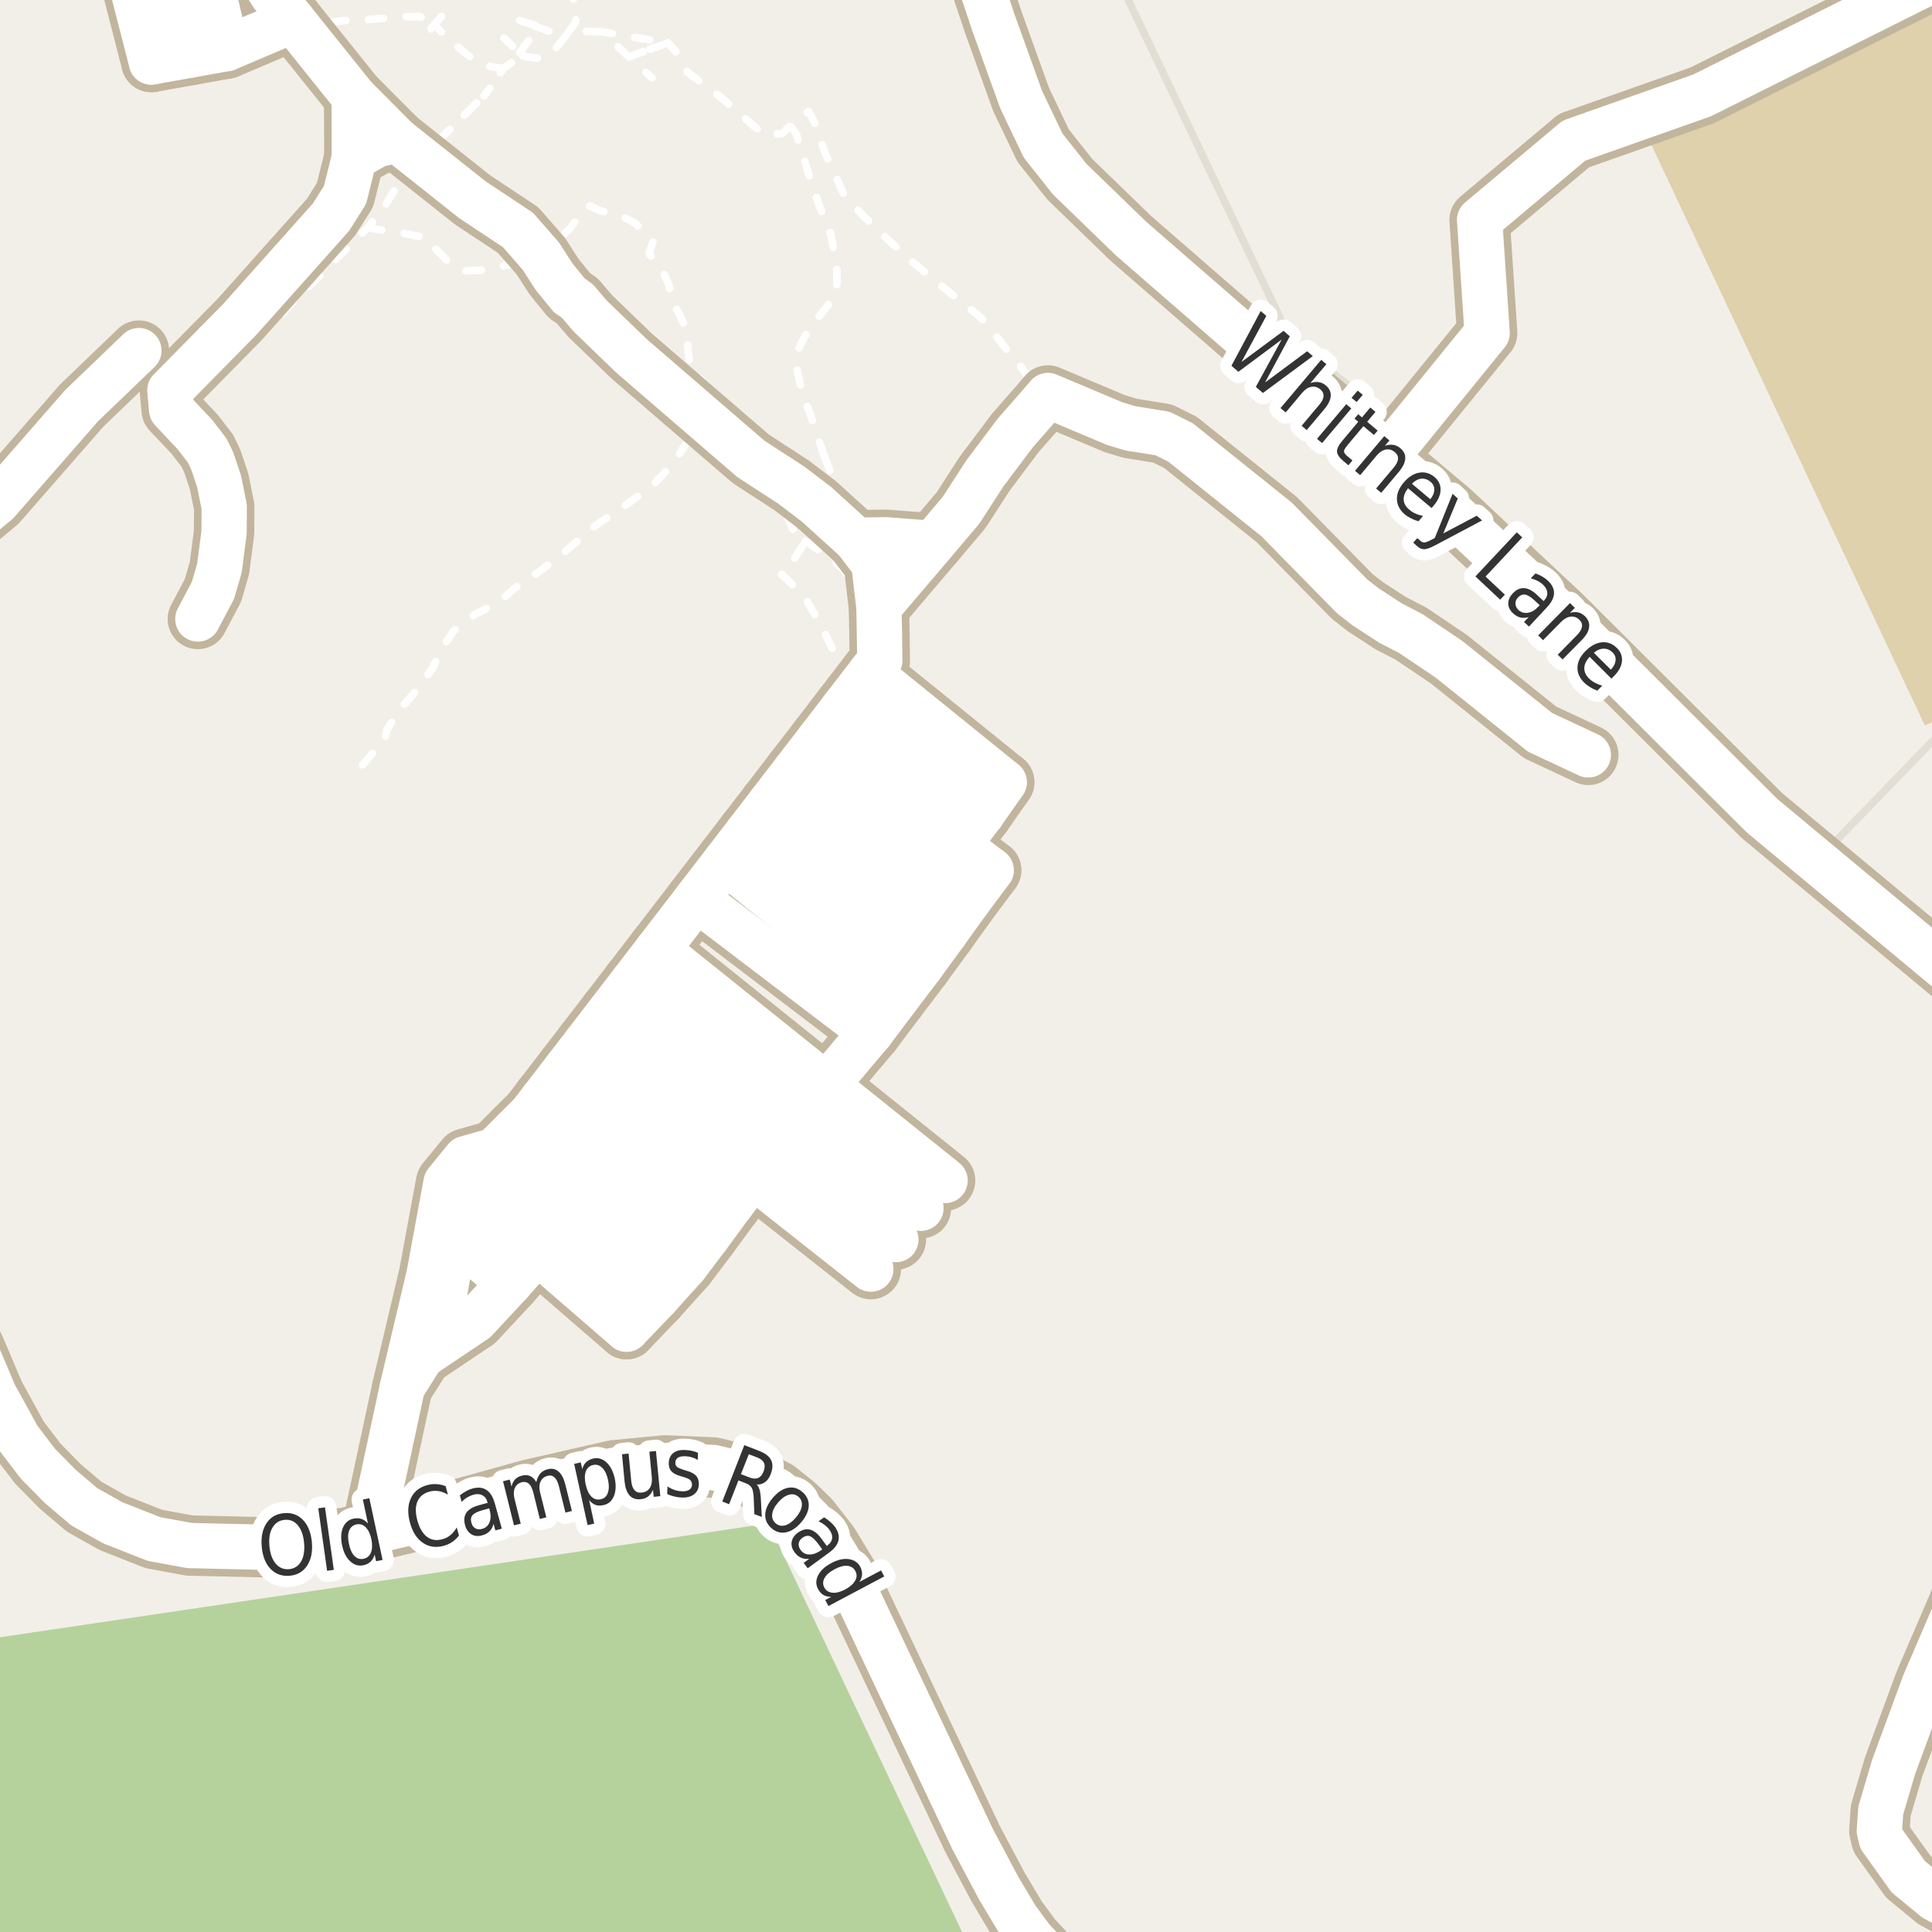 <?xml version="1.0" encoding="UTF-8"?>
<svg xmlns="http://www.w3.org/2000/svg" xmlns:xlink="http://www.w3.org/1999/xlink" width="256pt" height="256pt" viewBox="0 0 256 256" version="1.1">
<g id="surface2">
<rect x="0" y="0" width="256" height="256" style="fill:rgb(94.902%,93.725%,91.373%);fill-opacity:1;stroke:none;"/>
<path style=" stroke:none;fill-rule:evenodd;fill:rgb(94.902%,93.725%,91.373%);fill-opacity:1;" d="M 260 126.867 L 260 94.953 L 258.555 95.633 L 243.059 111.633 Z M 260 126.867 "/>
<path style="fill:none;stroke-width:1;stroke-linecap:round;stroke-linejoin:round;stroke:rgb(89.02%,87.059%,83.137%);stroke-opacity:1;stroke-miterlimit:10;" d="M 260 126.867 L 260 94.953 L 258.555 95.633 L 243.059 111.633 L 260 126.867 "/>
<path style=" stroke:none;fill-rule:evenodd;fill:rgb(70.98%,82.353%,61.176%);fill-opacity:1;" d="M -4 260 L 129.375 260 L 101.836 201.859 L -4 217.539 Z M -4 260 "/>
<path style=" stroke:none;fill-rule:evenodd;fill:rgb(94.902%,93.725%,91.373%);fill-opacity:1;" d="M 147.598 -4 L 171.055 45.133 L 189.055 59.133 L 200.055 44.633 L 199.055 28.633 L 212.055 19.633 L 223.555 15.133 L 260 -2.84 L 260 -4 Z M 147.598 -4 "/>
<path style="fill:none;stroke-width:1;stroke-linecap:round;stroke-linejoin:round;stroke:rgb(89.02%,87.059%,83.137%);stroke-opacity:1;stroke-miterlimit:10;" d="M 147.598 -4 L 171.055 45.133 L 189.055 59.133 L 200.055 44.633 L 199.055 28.633 L 212.055 19.633 L 223.555 15.133 L 260 -2.84 L 260 -4 L 147.598 -4 "/>
<path style=" stroke:none;fill-rule:evenodd;fill:rgb(87.059%,81.961%,67.059%);fill-opacity:1;" d="M 255.055 96.133 L 260 93.832 L 260 -4 L 260 -0.746 L 218.555 18.633 Z M 255.055 96.133 "/>
<path style="fill:none;stroke-width:1;stroke-linecap:round;stroke-linejoin:round;stroke:rgb(100%,100%,100%);stroke-opacity:1;stroke-dasharray:2,3;stroke-miterlimit:10;" d="M 106.746 71.688 L 109.836 73.809 L 111.84 75.504 L 112.988 77.504 L 113.535 80.781 L 113.473 83.266 L 118.184 88.445 "/>
<path style="fill:none;stroke-width:1;stroke-linecap:round;stroke-linejoin:round;stroke:rgb(100%,100%,100%);stroke-opacity:1;stroke-dasharray:2,3;stroke-miterlimit:10;" d="M 69.5 34.578 L 71.414 37.555 L 74.191 40.535 L 77.172 43.625 L 82.523 48.457 L 87.047 52.469 L 90.031 55.039 L 91.922 57.34 "/>
<path style="fill:none;stroke-width:1;stroke-linecap:round;stroke-linejoin:round;stroke:rgb(100%,100%,100%);stroke-opacity:1;stroke-dasharray:2,3;stroke-miterlimit:10;" d="M 68.855 6.984 L 71.414 3.508 L 68.43 2.578 L 74.844 4.898 L 76.246 2.992 L 76.656 0.836 L 75.426 -0.914 L 74.34 -2 "/>
<path style="fill:none;stroke-width:1;stroke-linecap:round;stroke-linejoin:round;stroke:rgb(100%,100%,100%);stroke-opacity:1;stroke-dasharray:2,3;stroke-miterlimit:10;" d="M 55.086 22.141 L 62.094 27.875 L 65.199 29.785 L 68.387 33.449 L 69.5 34.578 L 64.48 35.758 L 61.73 35.891 L 59.309 34.582 L 57.801 33.07 L 56.688 31.566 L 53.219 30.848 L 50.465 30.457 L 48.715 30.184 "/>
<path style="fill:none;stroke-width:1;stroke-linecap:round;stroke-linejoin:round;stroke:rgb(100%,100%,100%);stroke-opacity:1;stroke-dasharray:2,3;stroke-miterlimit:10;" d="M 109.227 60.48 L 107.465 55.176 L 106.352 52.184 L 105.496 48.5 L 105.75 46.355 L 107.035 43.789 L 108.836 41.562 L 110.891 38.906 L 110.891 35.566 L 110.121 31.199 L 108.664 27.52 L 107.465 24.09 L 106.266 20.152 L 105.496 17.754 L 104.723 16.633 "/>
<path style="fill:none;stroke-width:1;stroke-linecap:round;stroke-linejoin:round;stroke:rgb(100%,100%,100%);stroke-opacity:1;stroke-dasharray:2,3;stroke-miterlimit:10;" d="M 48.039 101.34 L 49.609 99.531 L 50.812 98.566 L 51.297 96.637 L 52.984 93.984 L 54.793 91.938 L 57.324 88.562 L 58.406 86.148 L 60.094 83.617 L 62.867 81.449 L 66.121 79.762 L 68.172 77.953 L 71.547 75.664 L 74.559 73.371 L 78.902 69.637 L 83 66.863 L 86.375 64.453 L 89.27 61.32 L 90.836 58.91 L 91.922 57.34 L 94.934 59.754 L 98.91 62.645 L 102.043 65.176 L 103.973 67.707 L 105.059 70.117 L 106.746 71.688 L 105.301 73.977 L 103.371 75.902 L 106.508 78.918 L 108.797 82.895 L 111.449 88.32 L 112.652 91.453 L 112.895 96.758 "/>
<path style="fill:none;stroke-width:1;stroke-linecap:round;stroke-linejoin:round;stroke:rgb(100%,100%,100%);stroke-opacity:1;stroke-dasharray:2,3;stroke-miterlimit:10;" d="M 40.598 3.504 L 44.223 7.395 L 47.621 10.863 L 48.469 11.781 L 50.379 14.688 L 53 16.879 L 55.762 19.285 L 56.609 20.062 L 64.125 12.695 L 56.043 20.629 L 54.449 21.746 L 48 16.969 L 44.098 11.555 L 40.438 7.574 L 37.969 4.547 L 48 16.969 L 55.086 22.141 L 53.02 23.973 L 50.789 27.637 L 48.715 30.184 L 46.488 32.414 L 44.098 34.723 L 41.793 37.113 L 39.242 39.582 L 37.09 41.891 L 35.34 43.402 L 34.305 44.039 L 32.953 44.516 L 31.359 45.949 L 31.52 46.906 "/>
<path style="fill:none;stroke-width:1;stroke-linecap:round;stroke-linejoin:round;stroke:rgb(100%,100%,100%);stroke-opacity:1;stroke-dasharray:2,3;stroke-miterlimit:10;" d="M 116.992 90.207 L 118.184 88.445 L 118.773 87.574 L 119.469 85.016 L 119.395 82.074 L 119.469 79.906 L 117.766 75.492 L 116.684 72.395 L 115.676 69.762 L 113.582 68.055 L 111.027 66.277 L 107.699 64.262 L 103.672 61.086 L 99.723 57.445 L 97.012 54.348 L 93.371 50.863 L 91.512 48.617 L 91.203 46.836 L 91.047 43.973 L 90.039 41.648 L 88.879 39.715 L 88.645 37.777 L 87.949 36.227 L 86.785 34.758 L 86.012 33.516 L 86.555 31.969 L 84.152 29.566 L 82.527 28.715 L 80.98 28.25 L 79.586 27.941 L 78.035 27.242 L 76.875 28.48 L 75.402 30.418 L 73.777 31.891 L 73.082 32.898 L 74.785 34.988 L 76.797 37.699 L 78.422 39.555 L 80.594 41.805 L 82.918 44.047 L 85.859 46.602 L 89.188 49.469 L 92.828 52.566 L 94.688 54.273 L 96.934 55.977 L 100.266 58.918 L 103.672 61.086 "/>
<path style="fill:none;stroke-width:1;stroke-linecap:round;stroke-linejoin:round;stroke:rgb(100%,100%,100%);stroke-opacity:1;stroke-dasharray:2,3;stroke-miterlimit:10;" d="M 109.227 60.48 L 110.074 62.602 L 110.414 63.957 L 110.922 65.23 L 113.582 68.055 L 116.516 69.809 L 119.484 69.891 L 121.605 70.059 L 124.742 69.551 L 137.965 52.086 L 135.086 48.359 L 133.387 46.324 L 131.949 44.457 L 131.266 43.355 L 129.488 41.66 L 126.605 39.371 L 123.469 36.828 L 120.414 34.285 L 117.367 31.488 L 114.312 28.52 L 111.855 25.891 L 110.582 23.008 L 109.48 20.633 L 108.547 18.133 L 107.91 16.184 L 107.148 14.785 L 105.41 15.93 L 103.715 17.664 L 101.258 17.879 L 98.5 15.504 L 95.883 13.184 L 91.977 10.219 L 91.141 9.625 L 89.477 6.746 L 88.508 5.676 L 83.34 7.527 L 87.484 6.043 L 88.508 5.676 L 79.723 4.223 "/>
<path style="fill:none;stroke-width:1;stroke-linecap:round;stroke-linejoin:round;stroke:rgb(100%,100%,100%);stroke-opacity:1;stroke-dasharray:2,3;stroke-miterlimit:10;" d="M 36.777 -2 L 39.754 2.395 L 40.598 3.504 L 45.332 2.738 L 48.602 2.598 L 53.129 2.25 L 55.422 2.184 L 56.535 2.461 L 57.582 3.297 L 58.488 2.184 L 56.328 4.688 L 57.582 3.297 L 59.043 4.828 L 61.41 6.848 L 63.219 8.238 L 65.168 8.863 L 66.699 9.074 L 65.723 10.602 L 64.125 12.695 L 66.699 9.074 L 67.883 8.238 L 68.855 6.984 L 66.77 5.035 L 69.277 7.402 L 70.668 7.68 L 71.988 7.68 L 73.797 6.219 L 74.844 4.898 L 75.531 4.078 L 79.723 4.223 L 83.34 7.527 L 86.406 10.336 "/>
<path style="fill:none;stroke-width:8;stroke-linecap:round;stroke-linejoin:round;stroke:rgb(75.686%,70.98%,61.569%);stroke-opacity:1;stroke-miterlimit:10;" d="M 46.93 12.84 L 46.953 20.875 "/>
<path style="fill:none;stroke-width:8;stroke-linecap:round;stroke-linejoin:round;stroke:rgb(75.686%,70.98%,61.569%);stroke-opacity:1;stroke-miterlimit:10;" d="M 60.215 163.84 L 67.543 170.023 "/>
<path style="fill:none;stroke-width:8;stroke-linecap:round;stroke-linejoin:round;stroke:rgb(75.686%,70.98%,61.569%);stroke-opacity:1;stroke-miterlimit:10;" d="M 126.953 111.992 L 130.152 107.801 L 133.059 103.648 "/>
<path style="fill:none;stroke-width:8;stroke-linecap:round;stroke-linejoin:round;stroke:rgb(75.686%,70.98%,61.569%);stroke-opacity:1;stroke-miterlimit:10;" d="M 116.461 80.418 L 123.613 72.012 "/>
<path style="fill:none;stroke-width:8;stroke-linecap:round;stroke-linejoin:round;stroke:rgb(75.686%,70.98%,61.569%);stroke-opacity:1;stroke-miterlimit:10;" d="M 20.059 8.219 L 25.273 7.289 L 30.02 6.438 L 38.805 2.707 "/>
<path style="fill:none;stroke-width:8;stroke-linecap:round;stroke-linejoin:round;stroke:rgb(75.686%,70.98%,61.569%);stroke-opacity:1;stroke-miterlimit:10;" d="M 71.188 165.875 L 67.543 170.023 L 62.973 174.93 L 55.914 179.668 "/>
<path style="fill:none;stroke-width:8;stroke-linecap:round;stroke-linejoin:round;stroke:rgb(75.686%,70.98%,61.569%);stroke-opacity:1;stroke-miterlimit:10;" d="M 115.258 89.246 L 133.059 103.648 "/>
<path style="fill:none;stroke-width:8;stroke-linecap:round;stroke-linejoin:round;stroke:rgb(75.686%,70.98%,61.569%);stroke-opacity:1;stroke-miterlimit:10;" d="M 111.867 93.652 L 130.152 107.801 "/>
<path style="fill:none;stroke-width:8;stroke-linecap:round;stroke-linejoin:round;stroke:rgb(75.686%,70.98%,61.569%);stroke-opacity:1;stroke-miterlimit:10;" d="M 61.844 157.789 L 71.188 165.875 L 83.02 176.121 "/>
<path style="fill:none;stroke-width:8;stroke-linecap:round;stroke-linejoin:round;stroke:rgb(75.686%,70.98%,61.569%);stroke-opacity:1;stroke-miterlimit:10;" d="M 75.008 141.598 L 96.883 159.594 "/>
<path style="fill:none;stroke-width:8;stroke-linecap:round;stroke-linejoin:round;stroke:rgb(75.686%,70.98%,61.569%);stroke-opacity:1;stroke-miterlimit:10;" d="M 72 145.508 L 93.793 163.805 "/>
<path style="fill:none;stroke-width:8;stroke-linecap:round;stroke-linejoin:round;stroke:rgb(75.686%,70.98%,61.569%);stroke-opacity:1;stroke-miterlimit:10;" d="M 108.523 98.008 L 126.953 111.992 L 131.328 115.312 "/>
<path style="fill:none;stroke-width:8;stroke-linecap:round;stroke-linejoin:round;stroke:rgb(75.686%,70.98%,61.569%);stroke-opacity:1;stroke-miterlimit:10;" d="M 105.383 102.086 L 128.219 119.477 "/>
<path style="fill:none;stroke-width:8;stroke-linecap:round;stroke-linejoin:round;stroke:rgb(75.686%,70.98%,61.569%);stroke-opacity:1;stroke-miterlimit:10;" d="M 64.629 153.793 L 87.004 171.969 "/>
<path style="fill:none;stroke-width:8;stroke-linecap:round;stroke-linejoin:round;stroke:rgb(75.686%,70.98%,61.569%);stroke-opacity:1;stroke-miterlimit:10;" d="M 68.195 149.793 L 90.828 167.723 "/>
<path style="fill:none;stroke-width:8;stroke-linecap:round;stroke-linejoin:round;stroke:rgb(75.686%,70.98%,61.569%);stroke-opacity:1;stroke-miterlimit:10;" d="M 101.973 106.527 L 125.273 123.582 "/>
<path style="fill:none;stroke-width:8;stroke-linecap:round;stroke-linejoin:round;stroke:rgb(75.686%,70.98%,61.569%);stroke-opacity:1;stroke-miterlimit:10;" d="M 99.059 110.312 L 122.051 127.996 "/>
<path style="fill:none;stroke-width:8;stroke-linecap:round;stroke-linejoin:round;stroke:rgb(75.686%,70.98%,61.569%);stroke-opacity:1;stroke-miterlimit:10;" d="M 96.09 114.176 L 118.738 132.359 "/>
<path style="fill:none;stroke-width:8;stroke-linecap:round;stroke-linejoin:round;stroke:rgb(75.686%,70.98%,61.569%);stroke-opacity:1;stroke-miterlimit:10;" d="M 92.293 119.117 L 115.449 136.738 "/>
<path style="fill:none;stroke-width:8;stroke-linecap:round;stroke-linejoin:round;stroke:rgb(75.686%,70.98%,61.569%);stroke-opacity:1;stroke-miterlimit:10;" d="M 26.199 -9 L 28.777 1.191 L 30.02 6.438 "/>
<path style="fill:none;stroke-width:8;stroke-linecap:round;stroke-linejoin:round;stroke:rgb(75.686%,70.98%,61.569%);stroke-opacity:1;stroke-miterlimit:10;" d="M 25.273 7.289 L 21.254 -7.523 L 21.078 -9 "/>
<path style="fill:none;stroke-width:8;stroke-linecap:round;stroke-linejoin:round;stroke:rgb(75.686%,70.98%,61.569%);stroke-opacity:1;stroke-miterlimit:10;" d="M 16.023 -9 L 16.348 -6.227 L 20.059 8.219 "/>
<path style="fill:none;stroke-width:8;stroke-linecap:round;stroke-linejoin:round;stroke:rgb(75.686%,70.98%,61.569%);stroke-opacity:1;stroke-miterlimit:10;" d="M 53.32 183.789 L 55.914 179.668 L 58.762 172.254 L 60.215 163.84 L 60.48 162.297 L 61.844 157.789 L 63.562 155.355 L 64.629 153.793 L 65.562 152.426 "/>
<path style="fill:none;stroke-width:8;stroke-linecap:round;stroke-linejoin:round;stroke:rgb(75.686%,70.98%,61.569%);stroke-opacity:1;stroke-miterlimit:10;" d="M 77.562 138.277 L 99.781 155.836 L 115.391 168.164 "/>
<path style="fill:none;stroke-width:8;stroke-linecap:round;stroke-linejoin:round;stroke:rgb(75.686%,70.98%,61.569%);stroke-opacity:1;stroke-miterlimit:10;" d="M 80.734 134.156 L 103.043 151.832 L 118.711 164.25 "/>
<path style="fill:none;stroke-width:8;stroke-linecap:round;stroke-linejoin:round;stroke:rgb(75.686%,70.98%,61.569%);stroke-opacity:1;stroke-miterlimit:10;" d="M 83.816 130.141 L 106.23 147.715 L 122.031 160.102 "/>
<path style="fill:none;stroke-width:8;stroke-linecap:round;stroke-linejoin:round;stroke:rgb(75.686%,70.98%,61.569%);stroke-opacity:1;stroke-miterlimit:10;" d="M 87.113 125.855 L 109.488 143.801 L 125.23 156.426 "/>
<path style="fill:none;stroke-width:8;stroke-linecap:round;stroke-linejoin:round;stroke:rgb(75.686%,70.98%,61.569%);stroke-opacity:1;stroke-miterlimit:10;" d="M 16.348 -6.227 L -0.34 -4.211 L -2.367 -3.801 L -9 -2.449 "/>
<path style="fill:none;stroke-width:8;stroke-linecap:round;stroke-linejoin:round;stroke:rgb(75.686%,70.98%,61.569%);stroke-opacity:1;stroke-miterlimit:10;" d="M 131.328 115.312 L 128.219 119.477 L 125.273 123.582 L 122.051 127.996 L 118.738 132.359 L 115.449 136.738 L 109.488 143.801 L 106.23 147.715 L 103.043 151.832 L 99.781 155.836 L 96.883 159.594 L 93.793 163.805 L 90.828 167.723 L 87.004 171.969 L 83.02 176.121 "/>
<path style="fill:none;stroke-width:8;stroke-linecap:round;stroke-linejoin:round;stroke:rgb(75.686%,70.98%,61.569%);stroke-opacity:1;stroke-miterlimit:10;" d="M -9 70.863 L -6.594 70.996 L -4.988 70.41 L -0.352 66.531 L 10.812 53.754 L 18.406 46.457 "/>
<path style="fill:none;stroke-width:8;stroke-linecap:round;stroke-linejoin:round;stroke:rgb(75.686%,70.98%,61.569%);stroke-opacity:1;stroke-miterlimit:10;" d="M 32.988 -9 L 33.785 -5.172 L 34.531 -3.141 L 36.047 -0.738 L 38.805 2.707 L 42.457 7.266 L 46.93 12.84 L 52.637 18.566 "/>
<path style="fill:none;stroke-width:8;stroke-linecap:round;stroke-linejoin:round;stroke:rgb(75.686%,70.98%,61.569%);stroke-opacity:1;stroke-miterlimit:10;" d="M 49.195 202.957 L 53.32 183.789 L 56.84 168.945 L 59.105 156.703 L 61.703 153.516 L 65.562 152.426 L 70.426 147.562 L 72 145.508 L 75.008 141.598 L 77.562 138.277 L 80.734 134.156 L 83.816 130.141 L 87.113 125.855 L 92.293 119.117 L 96.09 114.176 L 99.059 110.312 L 101.973 106.527 L 105.383 102.086 L 108.523 98.008 L 111.867 93.652 L 115.258 89.246 L 116.578 87.527 L 116.531 83.957 L 116.461 80.418 L 115.785 74.691 L 113.434 71.582 "/>
<path style="fill:none;stroke-width:8;stroke-linecap:round;stroke-linejoin:round;stroke:rgb(75.686%,70.98%,61.569%);stroke-opacity:1;stroke-miterlimit:10;" d="M 26.215 82.02 L 28.219 78.23 L 29.078 75.277 L 29.688 70.566 L 29.711 67.18 L 29.035 63.793 L 28.125 61.082 L 27.473 59.727 L 25.793 57.543 L 22.742 54.309 L 22.508 51.723 L 31.758 42.332 L 43.852 28.785 L 45.719 25.832 L 46.953 20.875 L 49.934 19.18 L 52.637 18.566 L 62.609 26.477 L 68.645 30.48 L 71.676 33.957 L 73.422 36.668 L 75.426 39.133 L 76.523 39.902 L 78.199 41.871 L 83.723 47.199 L 99.496 60.805 L 104.855 64.285 L 108.211 66.84 L 113.434 71.582 L 117.371 71.52 L 123.613 72.012 L 127.344 67.609 L 130.488 62.746 L 134.543 57.355 L 137.504 53.973 L 138.855 52.402 L 147.688 56.125 L 149.711 56.742 L 154.07 57.449 L 156.422 58.621 L 169.168 68.84 L 179.145 79 L 180.914 80.387 L 184.27 82.57 L 186.949 83.957 L 191.98 87.344 L 204.074 97.043 L 210.461 100.027 "/>
<path style="fill:none;stroke-width:8;stroke-linecap:round;stroke-linejoin:round;stroke:rgb(75.686%,70.98%,61.569%);stroke-opacity:1;stroke-miterlimit:10;" d="M 264 254.918 L 258.414 252.695 L 256.387 251.586 L 252.871 248.691 L 249.281 243.676 L 249.023 242.598 L 249.211 239.887 L 250.914 234.129 L 255.012 223.016 L 259.512 212.551 L 263.867 200.082 L 264 199.828 "/>
<path style="fill:none;stroke-width:8;stroke-linecap:round;stroke-linejoin:round;stroke:rgb(75.686%,70.98%,61.569%);stroke-opacity:1;stroke-miterlimit:10;" d="M 183.652 60.613 L 197.055 44.133 L 196.055 29.133 L 208.555 18.633 L 225.555 12.633 L 264 -6.59 "/>
<path style="fill:none;stroke-width:8;stroke-linecap:round;stroke-linejoin:round;stroke:rgb(75.686%,70.98%,61.569%);stroke-opacity:1;stroke-miterlimit:10;" d="M -9 168.465 L -5.895 173.484 L -3.309 178.719 L -0.723 184.812 L 2.445 190.57 L 5.031 193.957 L 7.969 196.941 L 11.16 199.652 L 14.938 201.777 L 20.41 203.93 L 25.117 204.793 L 34.531 205.008 L 38.586 204.762 L 45.996 203.715 L 49.195 202.957 L 55.086 201.559 L 70.184 197.375 L 75.73 196.109 L 81.391 194.816 L 88.125 194.172 L 94.512 194.449 L 99.219 195.59 L 102.922 197.527 L 105.277 199.406 L 107.281 201.344 L 109.867 204.668 L 112.219 208.547 L 128.883 243.703 L 132.305 250.141 L 134.73 254.203 L 136.734 256.91 L 140.254 260.668 L 143.957 263.562 L 144.773 264 "/>
<path style="fill:none;stroke-width:8;stroke-linecap:round;stroke-linejoin:round;stroke:rgb(75.686%,70.98%,61.569%);stroke-opacity:1;stroke-miterlimit:10;" d="M 127.812 -9 L 128.207 -7.668 L 129.16 -4.402 L 131.652 3.047 L 135.312 13.207 L 138.227 19.305 L 141.742 23.738 L 149.875 31.617 L 170.43 49.477 L 183.652 60.613 L 192.215 67.824 L 206.941 81.617 L 233.461 108.062 L 237.492 111.418 L 264 133.465 "/>
<path style="fill:none;stroke-width:6;stroke-linecap:round;stroke-linejoin:round;stroke:rgb(100%,100%,100%);stroke-opacity:1;stroke-miterlimit:10;" d="M 46.93 12.84 L 46.953 20.875 "/>
<path style="fill:none;stroke-width:6;stroke-linecap:round;stroke-linejoin:round;stroke:rgb(100%,100%,100%);stroke-opacity:1;stroke-miterlimit:10;" d="M 60.215 163.84 L 67.543 170.023 "/>
<path style="fill:none;stroke-width:6;stroke-linecap:round;stroke-linejoin:round;stroke:rgb(100%,100%,100%);stroke-opacity:1;stroke-miterlimit:10;" d="M 126.953 111.992 L 130.152 107.801 L 133.059 103.648 "/>
<path style="fill:none;stroke-width:6;stroke-linecap:round;stroke-linejoin:round;stroke:rgb(100%,100%,100%);stroke-opacity:1;stroke-miterlimit:10;" d="M 116.461 80.418 L 123.613 72.012 "/>
<path style="fill:none;stroke-width:6;stroke-linecap:round;stroke-linejoin:round;stroke:rgb(100%,100%,100%);stroke-opacity:1;stroke-miterlimit:10;" d="M 20.059 8.219 L 25.273 7.289 L 30.02 6.438 L 38.805 2.707 "/>
<path style="fill:none;stroke-width:6;stroke-linecap:round;stroke-linejoin:round;stroke:rgb(100%,100%,100%);stroke-opacity:1;stroke-miterlimit:10;" d="M 71.188 165.875 L 67.543 170.023 L 62.973 174.93 L 55.914 179.668 "/>
<path style="fill:none;stroke-width:6;stroke-linecap:round;stroke-linejoin:round;stroke:rgb(100%,100%,100%);stroke-opacity:1;stroke-miterlimit:10;" d="M 115.258 89.246 L 133.059 103.648 "/>
<path style="fill:none;stroke-width:6;stroke-linecap:round;stroke-linejoin:round;stroke:rgb(100%,100%,100%);stroke-opacity:1;stroke-miterlimit:10;" d="M 111.867 93.652 L 130.152 107.801 "/>
<path style="fill:none;stroke-width:6;stroke-linecap:round;stroke-linejoin:round;stroke:rgb(100%,100%,100%);stroke-opacity:1;stroke-miterlimit:10;" d="M 61.844 157.789 L 71.188 165.875 L 83.02 176.121 "/>
<path style="fill:none;stroke-width:6;stroke-linecap:round;stroke-linejoin:round;stroke:rgb(100%,100%,100%);stroke-opacity:1;stroke-miterlimit:10;" d="M 75.008 141.598 L 96.883 159.594 "/>
<path style="fill:none;stroke-width:6;stroke-linecap:round;stroke-linejoin:round;stroke:rgb(100%,100%,100%);stroke-opacity:1;stroke-miterlimit:10;" d="M 72 145.508 L 93.793 163.805 "/>
<path style="fill:none;stroke-width:6;stroke-linecap:round;stroke-linejoin:round;stroke:rgb(100%,100%,100%);stroke-opacity:1;stroke-miterlimit:10;" d="M 108.523 98.008 L 126.953 111.992 L 131.328 115.312 "/>
<path style="fill:none;stroke-width:6;stroke-linecap:round;stroke-linejoin:round;stroke:rgb(100%,100%,100%);stroke-opacity:1;stroke-miterlimit:10;" d="M 105.383 102.086 L 128.219 119.477 "/>
<path style="fill:none;stroke-width:6;stroke-linecap:round;stroke-linejoin:round;stroke:rgb(100%,100%,100%);stroke-opacity:1;stroke-miterlimit:10;" d="M 64.629 153.793 L 87.004 171.969 "/>
<path style="fill:none;stroke-width:6;stroke-linecap:round;stroke-linejoin:round;stroke:rgb(100%,100%,100%);stroke-opacity:1;stroke-miterlimit:10;" d="M 68.195 149.793 L 90.828 167.723 "/>
<path style="fill:none;stroke-width:6;stroke-linecap:round;stroke-linejoin:round;stroke:rgb(100%,100%,100%);stroke-opacity:1;stroke-miterlimit:10;" d="M 101.973 106.527 L 125.273 123.582 "/>
<path style="fill:none;stroke-width:6;stroke-linecap:round;stroke-linejoin:round;stroke:rgb(100%,100%,100%);stroke-opacity:1;stroke-miterlimit:10;" d="M 99.059 110.312 L 122.051 127.996 "/>
<path style="fill:none;stroke-width:6;stroke-linecap:round;stroke-linejoin:round;stroke:rgb(100%,100%,100%);stroke-opacity:1;stroke-miterlimit:10;" d="M 96.09 114.176 L 118.738 132.359 "/>
<path style="fill:none;stroke-width:6;stroke-linecap:round;stroke-linejoin:round;stroke:rgb(100%,100%,100%);stroke-opacity:1;stroke-miterlimit:10;" d="M 92.293 119.117 L 115.449 136.738 "/>
<path style="fill:none;stroke-width:6;stroke-linecap:round;stroke-linejoin:round;stroke:rgb(100%,100%,100%);stroke-opacity:1;stroke-miterlimit:10;" d="M 26.199 -9 L 28.777 1.191 L 30.02 6.438 "/>
<path style="fill:none;stroke-width:6;stroke-linecap:round;stroke-linejoin:round;stroke:rgb(100%,100%,100%);stroke-opacity:1;stroke-miterlimit:10;" d="M 25.273 7.289 L 21.254 -7.523 L 21.078 -9 "/>
<path style="fill:none;stroke-width:6;stroke-linecap:round;stroke-linejoin:round;stroke:rgb(100%,100%,100%);stroke-opacity:1;stroke-miterlimit:10;" d="M 16.023 -9 L 16.348 -6.227 L 20.059 8.219 "/>
<path style="fill:none;stroke-width:6;stroke-linecap:round;stroke-linejoin:round;stroke:rgb(100%,100%,100%);stroke-opacity:1;stroke-miterlimit:10;" d="M 53.32 183.789 L 55.914 179.668 L 58.762 172.254 L 60.215 163.84 L 60.48 162.297 L 61.844 157.789 L 63.562 155.355 L 64.629 153.793 L 65.562 152.426 "/>
<path style="fill:none;stroke-width:6;stroke-linecap:round;stroke-linejoin:round;stroke:rgb(100%,100%,100%);stroke-opacity:1;stroke-miterlimit:10;" d="M 77.562 138.277 L 99.781 155.836 L 115.391 168.164 "/>
<path style="fill:none;stroke-width:6;stroke-linecap:round;stroke-linejoin:round;stroke:rgb(100%,100%,100%);stroke-opacity:1;stroke-miterlimit:10;" d="M 80.734 134.156 L 103.043 151.832 L 118.711 164.25 "/>
<path style="fill:none;stroke-width:6;stroke-linecap:round;stroke-linejoin:round;stroke:rgb(100%,100%,100%);stroke-opacity:1;stroke-miterlimit:10;" d="M 83.816 130.141 L 106.23 147.715 L 122.031 160.102 "/>
<path style="fill:none;stroke-width:6;stroke-linecap:round;stroke-linejoin:round;stroke:rgb(100%,100%,100%);stroke-opacity:1;stroke-miterlimit:10;" d="M 87.113 125.855 L 109.488 143.801 L 125.23 156.426 "/>
<path style="fill:none;stroke-width:6;stroke-linecap:round;stroke-linejoin:round;stroke:rgb(100%,100%,100%);stroke-opacity:1;stroke-miterlimit:10;" d="M 16.348 -6.227 L -0.34 -4.211 L -2.367 -3.801 L -9 -2.449 "/>
<path style="fill:none;stroke-width:6;stroke-linecap:round;stroke-linejoin:round;stroke:rgb(100%,100%,100%);stroke-opacity:1;stroke-miterlimit:10;" d="M 131.328 115.312 L 128.219 119.477 L 125.273 123.582 L 122.051 127.996 L 118.738 132.359 L 115.449 136.738 L 109.488 143.801 L 106.23 147.715 L 103.043 151.832 L 99.781 155.836 L 96.883 159.594 L 93.793 163.805 L 90.828 167.723 L 87.004 171.969 L 83.02 176.121 "/>
<path style="fill:none;stroke-width:6;stroke-linecap:round;stroke-linejoin:round;stroke:rgb(100%,100%,100%);stroke-opacity:1;stroke-miterlimit:10;" d="M -9 70.863 L -6.594 70.996 L -4.988 70.41 L -0.352 66.531 L 10.812 53.754 L 18.406 46.457 "/>
<path style="fill:none;stroke-width:6;stroke-linecap:round;stroke-linejoin:round;stroke:rgb(100%,100%,100%);stroke-opacity:1;stroke-miterlimit:10;" d="M 32.988 -9 L 33.785 -5.172 L 34.531 -3.141 L 36.047 -0.738 L 38.805 2.707 L 42.457 7.266 L 46.93 12.84 L 52.637 18.566 "/>
<path style="fill:none;stroke-width:6;stroke-linecap:round;stroke-linejoin:round;stroke:rgb(100%,100%,100%);stroke-opacity:1;stroke-miterlimit:10;" d="M 49.195 202.957 L 53.32 183.789 L 56.84 168.945 L 59.105 156.703 L 61.703 153.516 L 65.562 152.426 L 70.426 147.562 L 72 145.508 L 75.008 141.598 L 77.562 138.277 L 80.734 134.156 L 83.816 130.141 L 87.113 125.855 L 92.293 119.117 L 96.09 114.176 L 99.059 110.312 L 101.973 106.527 L 105.383 102.086 L 108.523 98.008 L 111.867 93.652 L 115.258 89.246 L 116.578 87.527 L 116.531 83.957 L 116.461 80.418 L 115.785 74.691 L 113.434 71.582 "/>
<path style="fill:none;stroke-width:6;stroke-linecap:round;stroke-linejoin:round;stroke:rgb(100%,100%,100%);stroke-opacity:1;stroke-miterlimit:10;" d="M 26.215 82.02 L 28.219 78.23 L 29.078 75.277 L 29.688 70.566 L 29.711 67.18 L 29.035 63.793 L 28.125 61.082 L 27.473 59.727 L 25.793 57.543 L 22.742 54.309 L 22.508 51.723 L 31.758 42.332 L 43.852 28.785 L 45.719 25.832 L 46.953 20.875 L 49.934 19.18 L 52.637 18.566 L 62.609 26.477 L 68.645 30.48 L 71.676 33.957 L 73.422 36.668 L 75.426 39.133 L 76.523 39.902 L 78.199 41.871 L 83.723 47.199 L 99.496 60.805 L 104.855 64.285 L 108.211 66.84 L 113.434 71.582 L 117.371 71.52 L 123.613 72.012 L 127.344 67.609 L 130.488 62.746 L 134.543 57.355 L 137.504 53.973 L 138.855 52.402 L 147.688 56.125 L 149.711 56.742 L 154.07 57.449 L 156.422 58.621 L 169.168 68.84 L 179.145 79 L 180.914 80.387 L 184.27 82.57 L 186.949 83.957 L 191.98 87.344 L 204.074 97.043 L 210.461 100.027 "/>
<path style="fill:none;stroke-width:6;stroke-linecap:round;stroke-linejoin:round;stroke:rgb(100%,100%,100%);stroke-opacity:1;stroke-miterlimit:10;" d="M 264 254.918 L 258.414 252.695 L 256.387 251.586 L 252.871 248.691 L 249.281 243.676 L 249.023 242.598 L 249.211 239.887 L 250.914 234.129 L 255.012 223.016 L 259.512 212.551 L 263.867 200.082 L 264 199.828 "/>
<path style="fill:none;stroke-width:6;stroke-linecap:round;stroke-linejoin:round;stroke:rgb(100%,100%,100%);stroke-opacity:1;stroke-miterlimit:10;" d="M 183.652 60.613 L 197.055 44.133 L 196.055 29.133 L 208.555 18.633 L 225.555 12.633 L 264 -6.59 "/>
<path style="fill:none;stroke-width:6;stroke-linecap:round;stroke-linejoin:round;stroke:rgb(100%,100%,100%);stroke-opacity:1;stroke-miterlimit:10;" d="M -9 168.465 L -5.895 173.484 L -3.309 178.719 L -0.723 184.812 L 2.445 190.57 L 5.031 193.957 L 7.969 196.941 L 11.16 199.652 L 14.938 201.777 L 20.41 203.93 L 25.117 204.793 L 34.531 205.008 L 38.586 204.762 L 45.996 203.715 L 49.195 202.957 L 55.086 201.559 L 70.184 197.375 L 75.73 196.109 L 81.391 194.816 L 88.125 194.172 L 94.512 194.449 L 99.219 195.59 L 102.922 197.527 L 105.277 199.406 L 107.281 201.344 L 109.867 204.668 L 112.219 208.547 L 128.883 243.703 L 132.305 250.141 L 134.73 254.203 L 136.734 256.91 L 140.254 260.668 L 143.957 263.562 L 144.773 264 "/>
<path style="fill:none;stroke-width:6;stroke-linecap:round;stroke-linejoin:round;stroke:rgb(100%,100%,100%);stroke-opacity:1;stroke-miterlimit:10;" d="M 127.812 -9 L 128.207 -7.668 L 129.16 -4.402 L 131.652 3.047 L 135.312 13.207 L 138.227 19.305 L 141.742 23.738 L 149.875 31.617 L 170.43 49.477 L 183.652 60.613 L 192.215 67.824 L 206.941 81.617 L 233.461 108.062 L 237.492 111.418 L 264 133.465 "/>
<path style="fill:none;stroke-width:3;stroke-linecap:round;stroke-linejoin:round;stroke:rgb(100%,100%,100%);stroke-opacity:1;stroke-miterlimit:10;" d="M 167.047 41.215 L 167.797 41.855 L 164.5 47.965 L 170.078 43.84 L 170.906 44.559 L 167.625 50.684 L 173.203 46.543 L 173.953 47.184 L 167.344 52.074 L 166.406 51.262 L 169.828 44.996 L 164.094 49.262 L 163.172 48.465 Z M 175.473 54.227 L 173.145 56.992 L 172.473 56.414 L 174.785 53.664 C 175.16 53.227 175.355 52.836 175.379 52.492 C 175.398 52.148 175.258 51.852 174.957 51.602 C 174.59 51.289 174.191 51.176 173.754 51.258 C 173.324 51.332 172.926 51.594 172.551 52.039 L 170.363 54.648 L 169.676 54.07 L 175.066 47.68 L 175.754 48.258 L 173.629 50.758 C 174.023 50.625 174.387 50.582 174.723 50.633 C 175.055 50.676 175.371 50.82 175.676 51.07 C 176.145 51.469 176.363 51.93 176.332 52.461 C 176.301 52.992 176.012 53.578 175.473 54.227 Z M 178.387 53.555 L 179.059 54.117 L 175.184 58.711 L 174.512 58.148 Z M 179.902 51.758 L 180.574 52.32 L 179.762 53.273 L 179.09 52.711 Z M 182.254 54.574 L 181.16 55.887 L 182.551 57.059 L 182.051 57.637 L 180.66 56.465 L 178.566 58.965 C 178.254 59.34 178.09 59.613 178.082 59.793 C 178.082 59.98 178.227 60.191 178.52 60.434 L 179.207 61.012 L 178.676 61.652 L 177.988 61.074 C 177.457 60.625 177.18 60.207 177.16 59.824 C 177.148 59.438 177.387 58.961 177.879 58.387 L 179.973 55.887 L 179.473 55.465 L 179.973 54.887 L 180.473 55.309 L 181.566 53.996 Z M 185.344 62.539 L 183.016 65.305 L 182.344 64.727 L 184.656 61.977 C 185.031 61.539 185.227 61.148 185.25 60.805 C 185.27 60.461 185.129 60.164 184.828 59.914 C 184.453 59.602 184.051 59.488 183.625 59.57 C 183.207 59.645 182.805 59.906 182.422 60.352 L 180.234 62.961 L 179.547 62.383 L 183.422 57.789 L 184.109 58.367 L 183.5 59.07 C 183.895 58.938 184.258 58.895 184.594 58.945 C 184.926 58.988 185.242 59.133 185.547 59.383 C 186.016 59.781 186.234 60.242 186.203 60.773 C 186.172 61.305 185.883 61.891 185.344 62.539 Z M 190.008 66.945 L 189.695 67.32 L 186.57 64.695 C 186.164 65.227 185.969 65.734 185.992 66.211 C 186.023 66.699 186.262 67.133 186.711 67.508 C 186.969 67.734 187.25 67.918 187.555 68.055 C 187.867 68.188 188.199 68.293 188.555 68.367 L 187.961 69.07 C 187.617 68.977 187.293 68.852 186.992 68.695 C 186.688 68.547 186.402 68.367 186.133 68.148 C 185.477 67.586 185.133 66.93 185.102 66.18 C 185.07 65.43 185.367 64.688 185.992 63.945 C 186.617 63.207 187.297 62.77 188.039 62.633 C 188.777 62.5 189.461 62.691 190.086 63.211 C 190.637 63.68 190.902 64.25 190.883 64.914 C 190.871 65.582 190.578 66.258 190.008 66.945 Z M 189.523 66.148 C 189.867 65.734 190.043 65.316 190.055 64.898 C 190.062 64.484 189.902 64.133 189.57 63.852 C 189.184 63.531 188.773 63.391 188.336 63.43 C 187.898 63.473 187.48 63.695 187.086 64.102 Z M 190.195 72.242 C 189.516 72.605 189.016 72.781 188.695 72.773 C 188.383 72.773 188.082 72.641 187.789 72.383 L 187.258 71.898 L 187.805 71.305 L 188.195 71.648 C 188.371 71.812 188.555 71.891 188.742 71.883 C 188.93 71.871 189.246 71.746 189.695 71.508 L 190.117 71.289 L 192.477 65.43 L 193.164 66.055 L 191.242 70.68 L 195.68 68.336 L 196.383 68.961 Z M 200.984 70.535 L 201.703 71.207 L 196.844 76.395 L 199.406 78.801 L 198.781 79.457 L 195.5 76.379 Z M 203.367 79.586 C 202.844 79.098 202.418 78.832 202.086 78.789 C 201.75 78.738 201.434 78.867 201.133 79.18 C 200.902 79.43 200.793 79.699 200.805 79.992 C 200.812 80.293 200.945 80.57 201.195 80.82 C 201.559 81.152 201.984 81.277 202.477 81.195 C 202.965 81.109 203.422 80.836 203.852 80.367 L 204.023 80.195 Z M 204.945 80.508 L 202.602 83.023 L 201.945 82.414 L 202.57 81.758 C 202.164 81.883 201.789 81.902 201.445 81.82 C 201.109 81.734 200.781 81.543 200.461 81.242 C 200.062 80.867 199.859 80.438 199.852 79.961 C 199.852 79.492 200.055 79.047 200.461 78.617 C 200.918 78.129 201.414 77.898 201.945 77.93 C 202.477 77.953 203.039 78.242 203.633 78.805 L 204.539 79.648 L 204.602 79.57 C 204.914 79.238 205.055 78.891 205.023 78.523 C 205 78.16 204.812 77.812 204.461 77.477 C 204.242 77.27 203.992 77.098 203.711 76.961 C 203.438 76.816 203.148 76.707 202.836 76.633 L 203.461 75.977 C 203.793 76.102 204.094 76.242 204.367 76.398 C 204.637 76.555 204.875 76.734 205.086 76.93 C 205.656 77.461 205.934 78.023 205.914 78.617 C 205.902 79.211 205.578 79.84 204.945 80.508 Z M 209.598 84.801 L 207.051 87.379 L 206.41 86.754 L 208.926 84.191 C 209.332 83.785 209.559 83.41 209.613 83.066 C 209.676 82.723 209.566 82.41 209.285 82.129 C 208.941 81.797 208.551 81.656 208.113 81.707 C 207.676 81.762 207.254 81.996 206.848 82.41 L 204.457 84.832 L 203.816 84.191 L 208.035 79.91 L 208.676 80.551 L 208.02 81.207 C 208.426 81.094 208.789 81.074 209.113 81.145 C 209.434 81.219 209.738 81.391 210.02 81.66 C 210.457 82.098 210.637 82.582 210.566 83.113 C 210.504 83.645 210.18 84.207 209.598 84.801 Z M 213.867 89.578 L 213.523 89.922 L 210.633 87.031 C 210.172 87.543 209.938 88.035 209.93 88.516 C 209.918 89.004 210.117 89.457 210.523 89.875 C 210.773 90.113 211.043 90.312 211.336 90.469 C 211.625 90.625 211.949 90.754 212.305 90.859 L 211.648 91.516 C 211.312 91.391 211 91.238 210.711 91.062 C 210.418 90.883 210.148 90.676 209.898 90.438 C 209.281 89.82 208.992 89.141 209.023 88.391 C 209.062 87.641 209.422 86.93 210.102 86.25 C 210.797 85.562 211.516 85.184 212.258 85.109 C 213.008 85.039 213.668 85.289 214.242 85.859 C 214.762 86.371 214.984 86.961 214.914 87.625 C 214.852 88.289 214.5 88.941 213.867 89.578 Z M 213.445 88.734 C 213.82 88.336 214.027 87.938 214.07 87.531 C 214.121 87.125 213.992 86.766 213.68 86.453 C 213.324 86.109 212.93 85.945 212.492 85.953 C 212.055 85.953 211.621 86.137 211.195 86.5 Z M 213.445 88.734 "/>
<path style=" stroke:none;fill-rule:evenodd;fill:rgb(20%,20%,20%);fill-opacity:1;" d="M 167.047 41.215 L 167.797 41.855 L 164.5 47.965 L 170.078 43.84 L 170.906 44.559 L 167.625 50.684 L 173.203 46.543 L 173.953 47.184 L 167.344 52.074 L 166.406 51.262 L 169.828 44.996 L 164.094 49.262 L 163.172 48.465 Z M 175.473 54.227 L 173.145 56.992 L 172.473 56.414 L 174.785 53.664 C 175.16 53.227 175.355 52.836 175.379 52.492 C 175.398 52.148 175.258 51.852 174.957 51.602 C 174.59 51.289 174.191 51.176 173.754 51.258 C 173.324 51.332 172.926 51.594 172.551 52.039 L 170.363 54.648 L 169.676 54.07 L 175.066 47.68 L 175.754 48.258 L 173.629 50.758 C 174.023 50.625 174.387 50.582 174.723 50.633 C 175.055 50.676 175.371 50.82 175.676 51.07 C 176.145 51.469 176.363 51.93 176.332 52.461 C 176.301 52.992 176.012 53.578 175.473 54.227 Z M 178.387 53.555 L 179.059 54.117 L 175.184 58.711 L 174.512 58.148 Z M 179.902 51.758 L 180.574 52.32 L 179.762 53.273 L 179.09 52.711 Z M 182.254 54.574 L 181.16 55.887 L 182.551 57.059 L 182.051 57.637 L 180.66 56.465 L 178.566 58.965 C 178.254 59.34 178.09 59.613 178.082 59.793 C 178.082 59.98 178.227 60.191 178.52 60.434 L 179.207 61.012 L 178.676 61.652 L 177.988 61.074 C 177.457 60.625 177.18 60.207 177.16 59.824 C 177.148 59.438 177.387 58.961 177.879 58.387 L 179.973 55.887 L 179.473 55.465 L 179.973 54.887 L 180.473 55.309 L 181.566 53.996 Z M 185.344 62.539 L 183.016 65.305 L 182.344 64.727 L 184.656 61.977 C 185.031 61.539 185.227 61.148 185.25 60.805 C 185.27 60.461 185.129 60.164 184.828 59.914 C 184.453 59.602 184.051 59.488 183.625 59.57 C 183.207 59.645 182.805 59.906 182.422 60.352 L 180.234 62.961 L 179.547 62.383 L 183.422 57.789 L 184.109 58.367 L 183.5 59.07 C 183.895 58.938 184.258 58.895 184.594 58.945 C 184.926 58.988 185.242 59.133 185.547 59.383 C 186.016 59.781 186.234 60.242 186.203 60.773 C 186.172 61.305 185.883 61.891 185.344 62.539 Z M 190.008 66.945 L 189.695 67.32 L 186.57 64.695 C 186.164 65.227 185.969 65.734 185.992 66.211 C 186.023 66.699 186.262 67.133 186.711 67.508 C 186.969 67.734 187.25 67.918 187.555 68.055 C 187.867 68.188 188.199 68.293 188.555 68.367 L 187.961 69.07 C 187.617 68.977 187.293 68.852 186.992 68.695 C 186.688 68.547 186.402 68.367 186.133 68.148 C 185.477 67.586 185.133 66.93 185.102 66.18 C 185.07 65.43 185.367 64.688 185.992 63.945 C 186.617 63.207 187.297 62.77 188.039 62.633 C 188.777 62.5 189.461 62.691 190.086 63.211 C 190.637 63.68 190.902 64.25 190.883 64.914 C 190.871 65.582 190.578 66.258 190.008 66.945 Z M 189.523 66.148 C 189.867 65.734 190.043 65.316 190.055 64.898 C 190.062 64.484 189.902 64.133 189.57 63.852 C 189.184 63.531 188.773 63.391 188.336 63.43 C 187.898 63.473 187.48 63.695 187.086 64.102 Z M 190.195 72.242 C 189.516 72.605 189.016 72.781 188.695 72.773 C 188.383 72.773 188.082 72.641 187.789 72.383 L 187.258 71.898 L 187.805 71.305 L 188.195 71.648 C 188.371 71.812 188.555 71.891 188.742 71.883 C 188.93 71.871 189.246 71.746 189.695 71.508 L 190.117 71.289 L 192.477 65.43 L 193.164 66.055 L 191.242 70.68 L 195.68 68.336 L 196.383 68.961 Z M 200.984 70.535 L 201.703 71.207 L 196.844 76.395 L 199.406 78.801 L 198.781 79.457 L 195.5 76.379 Z M 203.367 79.586 C 202.844 79.098 202.418 78.832 202.086 78.789 C 201.75 78.738 201.434 78.867 201.133 79.18 C 200.902 79.43 200.793 79.699 200.805 79.992 C 200.812 80.293 200.945 80.57 201.195 80.82 C 201.559 81.152 201.984 81.277 202.477 81.195 C 202.965 81.109 203.422 80.836 203.852 80.367 L 204.023 80.195 Z M 204.945 80.508 L 202.602 83.023 L 201.945 82.414 L 202.57 81.758 C 202.164 81.883 201.789 81.902 201.445 81.82 C 201.109 81.734 200.781 81.543 200.461 81.242 C 200.062 80.867 199.859 80.438 199.852 79.961 C 199.852 79.492 200.055 79.047 200.461 78.617 C 200.918 78.129 201.414 77.898 201.945 77.93 C 202.477 77.953 203.039 78.242 203.633 78.805 L 204.539 79.648 L 204.602 79.57 C 204.914 79.238 205.055 78.891 205.023 78.523 C 205 78.16 204.812 77.812 204.461 77.477 C 204.242 77.27 203.992 77.098 203.711 76.961 C 203.438 76.816 203.148 76.707 202.836 76.633 L 203.461 75.977 C 203.793 76.102 204.094 76.242 204.367 76.398 C 204.637 76.555 204.875 76.734 205.086 76.93 C 205.656 77.461 205.934 78.023 205.914 78.617 C 205.902 79.211 205.578 79.84 204.945 80.508 Z M 209.598 84.801 L 207.051 87.379 L 206.41 86.754 L 208.926 84.191 C 209.332 83.785 209.559 83.41 209.613 83.066 C 209.676 82.723 209.566 82.41 209.285 82.129 C 208.941 81.797 208.551 81.656 208.113 81.707 C 207.676 81.762 207.254 81.996 206.848 82.41 L 204.457 84.832 L 203.816 84.191 L 208.035 79.91 L 208.676 80.551 L 208.02 81.207 C 208.426 81.094 208.789 81.074 209.113 81.145 C 209.434 81.219 209.738 81.391 210.02 81.66 C 210.457 82.098 210.637 82.582 210.566 83.113 C 210.504 83.645 210.18 84.207 209.598 84.801 Z M 213.867 89.578 L 213.523 89.922 L 210.633 87.031 C 210.172 87.543 209.938 88.035 209.93 88.516 C 209.918 89.004 210.117 89.457 210.523 89.875 C 210.773 90.113 211.043 90.312 211.336 90.469 C 211.625 90.625 211.949 90.754 212.305 90.859 L 211.648 91.516 C 211.312 91.391 211 91.238 210.711 91.062 C 210.418 90.883 210.148 90.676 209.898 90.438 C 209.281 89.82 208.992 89.141 209.023 88.391 C 209.062 87.641 209.422 86.93 210.102 86.25 C 210.797 85.562 211.516 85.184 212.258 85.109 C 213.008 85.039 213.668 85.289 214.242 85.859 C 214.762 86.371 214.984 86.961 214.914 87.625 C 214.852 88.289 214.5 88.941 213.867 89.578 Z M 213.445 88.734 C 213.82 88.336 214.027 87.938 214.07 87.531 C 214.121 87.125 213.992 86.766 213.68 86.453 C 213.324 86.109 212.93 85.945 212.492 85.953 C 212.055 85.953 211.621 86.137 211.195 86.5 Z M 213.445 88.734 "/>
<path style="fill:none;stroke-width:3;stroke-linecap:round;stroke-linejoin:round;stroke:rgb(100%,100%,100%);stroke-opacity:1;stroke-miterlimit:10;" d="M 37.715 201.391 C 37.004 201.453 36.469 201.797 36.105 202.422 C 35.738 203.039 35.605 203.852 35.699 204.859 C 35.793 205.871 36.074 206.652 36.543 207.203 C 37.012 207.746 37.598 207.984 38.309 207.922 C 39.016 207.852 39.547 207.508 39.902 206.891 C 40.254 206.266 40.387 205.449 40.293 204.438 C 40.199 203.43 39.922 202.652 39.465 202.109 C 39.004 201.559 38.422 201.32 37.715 201.391 Z M 37.637 200.5 C 38.645 200.406 39.484 200.711 40.152 201.406 C 40.816 202.105 41.207 203.086 41.324 204.344 C 41.438 205.605 41.23 206.641 40.699 207.453 C 40.168 208.258 39.395 208.703 38.387 208.797 C 37.363 208.883 36.52 208.578 35.855 207.891 C 35.188 207.203 34.797 206.227 34.684 204.953 C 34.566 203.695 34.777 202.656 35.309 201.844 C 35.84 201.031 36.613 200.586 37.637 200.5 Z M 42.172 199.855 L 43.062 199.73 L 44.234 208.012 L 43.344 208.137 Z M 48.754 201.871 L 48.082 198.699 L 48.941 198.527 L 50.691 206.699 L 49.832 206.871 L 49.645 205.98 C 49.527 206.387 49.348 206.707 49.098 206.934 C 48.855 207.164 48.543 207.32 48.16 207.402 C 47.512 207.539 46.93 207.367 46.41 206.887 C 45.887 206.41 45.527 205.707 45.332 204.777 C 45.137 203.852 45.172 203.066 45.441 202.418 C 45.723 201.762 46.184 201.367 46.832 201.23 C 47.215 201.148 47.566 201.16 47.879 201.262 C 48.199 201.367 48.492 201.57 48.754 201.871 Z M 46.238 204.574 C 46.383 205.293 46.629 205.832 46.973 206.184 C 47.324 206.527 47.73 206.648 48.191 206.543 C 48.66 206.441 48.98 206.16 49.16 205.699 C 49.336 205.242 49.352 204.652 49.207 203.934 C 49.051 203.227 48.793 202.699 48.441 202.355 C 48.086 202.012 47.676 201.895 47.207 201.996 C 46.746 202.102 46.43 202.383 46.254 202.84 C 46.086 203.289 46.082 203.867 46.238 204.574 Z M 59.051 196.922 L 59.348 198.047 C 58.93 197.797 58.52 197.641 58.113 197.578 C 57.715 197.516 57.32 197.539 56.926 197.641 C 56.133 197.859 55.598 198.297 55.316 198.953 C 55.035 199.602 55.027 200.438 55.301 201.469 C 55.582 202.48 56.008 203.203 56.582 203.641 C 57.152 204.07 57.836 204.172 58.629 203.953 C 59.023 203.852 59.379 203.668 59.691 203.406 C 60.004 203.148 60.277 202.809 60.52 202.391 L 60.816 203.469 C 60.543 203.812 60.242 204.102 59.91 204.328 C 59.586 204.547 59.215 204.715 58.801 204.828 C 57.746 205.109 56.82 204.977 56.02 204.422 C 55.215 203.871 54.652 202.977 54.316 201.734 C 53.984 200.484 54.027 199.418 54.441 198.531 C 54.848 197.648 55.574 197.062 56.629 196.781 C 57.055 196.668 57.465 196.625 57.863 196.656 C 58.258 196.68 58.652 196.766 59.051 196.922 Z M 63.965 200.102 C 63.277 200.289 62.824 200.516 62.605 200.773 C 62.395 201.035 62.348 201.375 62.465 201.789 C 62.559 202.125 62.73 202.363 62.98 202.508 C 63.238 202.656 63.543 202.68 63.887 202.586 C 64.363 202.453 64.691 202.156 64.871 201.695 C 65.047 201.238 65.051 200.707 64.887 200.102 L 64.824 199.867 Z M 65.574 199.242 L 66.496 202.555 L 65.637 202.789 L 65.402 201.914 C 65.297 202.32 65.121 202.648 64.871 202.898 C 64.629 203.148 64.297 203.332 63.871 203.445 C 63.34 203.594 62.871 203.547 62.465 203.305 C 62.059 203.055 61.777 202.648 61.621 202.086 C 61.445 201.43 61.504 200.883 61.793 200.445 C 62.094 200.008 62.637 199.68 63.418 199.461 L 64.621 199.133 L 64.59 199.039 C 64.473 198.602 64.25 198.301 63.918 198.133 C 63.594 197.957 63.199 197.93 62.73 198.055 C 62.438 198.141 62.156 198.266 61.887 198.43 C 61.625 198.586 61.387 198.781 61.168 199.008 L 60.934 198.133 C 61.215 197.914 61.492 197.734 61.762 197.586 C 62.031 197.43 62.309 197.316 62.59 197.242 C 63.348 197.035 63.973 197.098 64.465 197.43 C 64.965 197.754 65.332 198.359 65.574 199.242 Z M 71.062 196.383 C 71.188 195.883 71.367 195.5 71.609 195.227 C 71.859 194.957 72.188 194.773 72.594 194.68 C 73.145 194.535 73.617 194.641 74.016 194.992 C 74.41 195.336 74.707 195.906 74.906 196.695 L 75.781 200.211 L 74.922 200.43 L 74.062 196.945 C 73.914 196.375 73.719 195.977 73.469 195.758 C 73.227 195.531 72.926 195.461 72.562 195.555 C 72.113 195.672 71.801 195.926 71.625 196.32 C 71.445 196.707 71.426 197.18 71.562 197.742 L 72.391 201.055 L 71.531 201.273 L 70.672 197.789 C 70.523 197.219 70.328 196.82 70.078 196.602 C 69.828 196.383 69.52 196.316 69.156 196.398 C 68.707 196.516 68.395 196.77 68.219 197.164 C 68.051 197.551 68.035 198.023 68.172 198.586 L 69 201.898 L 68.109 202.117 L 66.656 196.273 L 67.547 196.055 L 67.781 196.977 C 67.875 196.57 68.035 196.25 68.266 196.008 C 68.504 195.77 68.812 195.609 69.188 195.523 C 69.57 195.422 69.926 195.441 70.25 195.586 C 70.57 195.734 70.844 196 71.062 196.383 Z M 78.062 198.758 L 78.734 201.883 L 77.859 202.086 L 76.078 193.977 L 76.953 193.773 L 77.156 194.664 C 77.258 194.27 77.43 193.961 77.672 193.742 C 77.91 193.516 78.227 193.352 78.625 193.258 C 79.258 193.125 79.836 193.297 80.359 193.773 C 80.879 194.254 81.242 194.953 81.453 195.867 C 81.648 196.797 81.613 197.586 81.344 198.242 C 81.07 198.898 80.617 199.297 79.984 199.43 C 79.586 199.523 79.234 199.52 78.922 199.414 C 78.609 199.301 78.32 199.082 78.062 198.758 Z M 80.562 196.07 C 80.406 195.363 80.148 194.836 79.797 194.492 C 79.453 194.148 79.051 194.023 78.594 194.117 C 78.125 194.223 77.801 194.504 77.625 194.961 C 77.457 195.422 77.453 196.004 77.609 196.711 C 77.766 197.43 78.016 197.961 78.359 198.305 C 78.711 198.648 79.125 198.77 79.594 198.664 C 80.051 198.57 80.363 198.297 80.531 197.836 C 80.707 197.379 80.719 196.789 80.562 196.07 Z M 82.762 196.324 L 82.418 192.699 L 83.293 192.605 L 83.637 196.199 C 83.688 196.754 83.828 197.164 84.059 197.434 C 84.285 197.707 84.598 197.82 84.996 197.777 C 85.484 197.738 85.848 197.539 86.09 197.184 C 86.328 196.82 86.422 196.34 86.371 195.746 L 86.043 192.355 L 86.918 192.262 L 87.496 198.246 L 86.621 198.34 L 86.527 197.418 C 86.348 197.805 86.125 198.102 85.855 198.309 C 85.594 198.508 85.27 198.621 84.887 198.652 C 84.27 198.715 83.781 198.551 83.418 198.152 C 83.062 197.746 82.844 197.137 82.762 196.324 Z M 84.621 192.34 Z M 92.488 192.508 L 92.457 193.445 C 92.195 193.289 91.934 193.176 91.676 193.102 C 91.414 193.02 91.137 192.973 90.848 192.961 C 90.398 192.941 90.059 193.004 89.832 193.148 C 89.613 193.297 89.496 193.516 89.488 193.805 C 89.477 194.035 89.543 194.219 89.691 194.352 C 89.848 194.488 90.16 194.629 90.629 194.773 L 90.926 194.867 C 91.551 195.035 91.988 195.266 92.238 195.555 C 92.496 195.836 92.617 196.223 92.598 196.711 C 92.574 197.266 92.363 197.695 91.957 198.008 C 91.551 198.32 90.996 198.461 90.301 198.43 C 90.008 198.418 89.707 198.375 89.395 198.305 C 89.082 198.23 88.754 198.125 88.41 197.977 L 88.441 196.961 C 88.762 197.172 89.082 197.328 89.395 197.43 C 89.715 197.535 90.035 197.594 90.348 197.602 C 90.762 197.625 91.086 197.562 91.316 197.414 C 91.555 197.258 91.68 197.039 91.691 196.758 C 91.699 196.488 91.621 196.273 91.457 196.117 C 91.301 195.961 90.949 195.812 90.41 195.664 L 90.113 195.57 C 89.57 195.414 89.18 195.203 88.941 194.93 C 88.711 194.66 88.602 194.289 88.613 193.82 C 88.645 193.258 88.84 192.832 89.207 192.539 C 89.582 192.238 90.102 192.102 90.77 192.133 C 91.09 192.145 91.398 192.18 91.691 192.242 C 91.98 192.305 92.246 192.395 92.488 192.508 Z M 100.27 196.707 C 100.426 196.855 100.551 197.082 100.645 197.395 C 100.738 197.707 100.793 198.113 100.816 198.613 L 100.941 201.004 L 99.957 200.629 L 99.863 198.363 C 99.832 197.793 99.742 197.379 99.598 197.129 C 99.449 196.879 99.199 196.688 98.848 196.551 L 97.848 196.16 L 96.613 199.316 L 95.707 198.957 L 98.629 191.488 L 100.676 192.285 C 101.445 192.59 101.949 192.996 102.191 193.504 C 102.43 194.004 102.402 194.621 102.113 195.348 C 101.934 195.816 101.684 196.168 101.363 196.395 C 101.051 196.625 100.684 196.73 100.27 196.707 Z M 99.223 192.691 L 98.176 195.332 L 99.316 195.77 C 99.762 195.949 100.145 195.969 100.457 195.832 C 100.77 195.699 101.008 195.41 101.176 194.973 C 101.352 194.535 101.371 194.168 101.238 193.863 C 101.102 193.551 100.809 193.309 100.363 193.129 Z M 105.789 198.32 C 105.422 198.008 104.996 197.926 104.508 198.07 C 104.027 198.207 103.555 198.551 103.086 199.102 C 102.625 199.645 102.371 200.16 102.32 200.648 C 102.266 201.137 102.422 201.539 102.789 201.852 C 103.152 202.164 103.57 202.25 104.039 202.117 C 104.516 201.98 104.984 201.641 105.445 201.102 C 105.914 200.547 106.18 200.031 106.242 199.539 C 106.305 199.039 106.152 198.633 105.789 198.32 Z M 106.32 197.695 C 106.902 198.195 107.184 198.801 107.164 199.508 C 107.141 200.219 106.809 200.949 106.164 201.711 C 105.539 202.449 104.871 202.891 104.164 203.039 C 103.465 203.184 102.824 203.008 102.242 202.508 C 101.648 201.996 101.367 201.383 101.398 200.664 C 101.43 199.957 101.758 199.234 102.383 198.492 C 103.027 197.734 103.695 197.285 104.383 197.148 C 105.078 197.004 105.727 197.188 106.32 197.695 Z M 108.43 204.586 C 108 204.012 107.633 203.668 107.32 203.555 C 107.008 203.441 106.672 203.516 106.32 203.773 C 106.039 203.969 105.875 204.215 105.836 204.508 C 105.793 204.797 105.875 205.09 106.086 205.383 C 106.375 205.777 106.762 205.977 107.242 205.977 C 107.73 205.984 108.234 205.809 108.758 205.445 L 108.945 205.305 Z M 109.805 205.773 L 107.023 207.805 L 106.492 207.086 L 107.227 206.555 C 106.82 206.594 106.453 206.543 106.133 206.398 C 105.809 206.262 105.523 206.016 105.273 205.664 C 104.949 205.227 104.824 204.773 104.898 204.305 C 104.98 203.836 105.258 203.43 105.727 203.086 C 106.277 202.691 106.809 202.555 107.32 202.68 C 107.84 202.805 108.34 203.195 108.82 203.852 L 109.555 204.852 L 109.633 204.789 C 110.008 204.516 110.215 204.199 110.258 203.836 C 110.309 203.473 110.188 203.094 109.898 202.695 C 109.719 202.457 109.508 202.242 109.258 202.055 C 109.016 201.867 108.75 201.711 108.461 201.586 L 109.195 201.055 C 109.508 201.242 109.777 201.441 110.008 201.648 C 110.234 201.848 110.438 202.062 110.617 202.289 C 111.074 202.926 111.234 203.531 111.102 204.102 C 110.977 204.684 110.543 205.242 109.805 205.773 Z M 113.867 209.621 L 116.742 208.09 L 117.164 208.887 L 109.773 212.809 L 109.352 212.012 L 110.148 211.59 C 109.742 211.59 109.391 211.504 109.102 211.34 C 108.82 211.172 108.586 210.91 108.398 210.559 C 108.086 209.984 108.086 209.379 108.398 208.746 C 108.719 208.109 109.305 207.57 110.148 207.121 C 110.98 206.676 111.746 206.496 112.445 206.59 C 113.152 206.684 113.664 207.02 113.977 207.59 C 114.164 207.945 114.246 208.285 114.227 208.621 C 114.215 208.953 114.094 209.285 113.867 209.621 Z M 110.586 207.934 C 109.938 208.277 109.496 208.66 109.258 209.09 C 109.016 209.516 109.008 209.938 109.227 210.355 C 109.453 210.77 109.812 211 110.305 211.043 C 110.793 211.094 111.359 210.949 112.008 210.605 C 112.641 210.262 113.078 209.871 113.32 209.434 C 113.559 209.004 113.562 208.582 113.336 208.168 C 113.117 207.754 112.762 207.523 112.273 207.48 C 111.781 207.441 111.219 207.59 110.586 207.934 Z M 110.586 207.934 "/>
<path style=" stroke:none;fill-rule:evenodd;fill:rgb(20%,20%,20%);fill-opacity:1;" d="M 37.715 201.391 C 37.004 201.453 36.469 201.797 36.105 202.422 C 35.738 203.039 35.605 203.852 35.699 204.859 C 35.793 205.871 36.074 206.652 36.543 207.203 C 37.012 207.746 37.598 207.984 38.309 207.922 C 39.016 207.852 39.547 207.508 39.902 206.891 C 40.254 206.266 40.387 205.449 40.293 204.438 C 40.199 203.43 39.922 202.652 39.465 202.109 C 39.004 201.559 38.422 201.32 37.715 201.391 Z M 37.637 200.5 C 38.645 200.406 39.484 200.711 40.152 201.406 C 40.816 202.105 41.207 203.086 41.324 204.344 C 41.438 205.605 41.23 206.641 40.699 207.453 C 40.168 208.258 39.395 208.703 38.387 208.797 C 37.363 208.883 36.52 208.578 35.855 207.891 C 35.188 207.203 34.797 206.227 34.684 204.953 C 34.566 203.695 34.777 202.656 35.309 201.844 C 35.84 201.031 36.613 200.586 37.637 200.5 Z M 42.172 199.855 L 43.062 199.73 L 44.234 208.012 L 43.344 208.137 Z M 48.754 201.871 L 48.082 198.699 L 48.941 198.527 L 50.691 206.699 L 49.832 206.871 L 49.645 205.98 C 49.527 206.387 49.348 206.707 49.098 206.934 C 48.855 207.164 48.543 207.32 48.16 207.402 C 47.512 207.539 46.93 207.367 46.41 206.887 C 45.887 206.41 45.527 205.707 45.332 204.777 C 45.137 203.852 45.172 203.066 45.441 202.418 C 45.723 201.762 46.184 201.367 46.832 201.23 C 47.215 201.148 47.566 201.16 47.879 201.262 C 48.199 201.367 48.492 201.57 48.754 201.871 Z M 46.238 204.574 C 46.383 205.293 46.629 205.832 46.973 206.184 C 47.324 206.527 47.73 206.648 48.191 206.543 C 48.66 206.441 48.98 206.16 49.16 205.699 C 49.336 205.242 49.352 204.652 49.207 203.934 C 49.051 203.227 48.793 202.699 48.441 202.355 C 48.086 202.012 47.676 201.895 47.207 201.996 C 46.746 202.102 46.43 202.383 46.254 202.84 C 46.086 203.289 46.082 203.867 46.238 204.574 Z M 59.051 196.922 L 59.348 198.047 C 58.93 197.797 58.52 197.641 58.113 197.578 C 57.715 197.516 57.32 197.539 56.926 197.641 C 56.133 197.859 55.598 198.297 55.316 198.953 C 55.035 199.602 55.027 200.438 55.301 201.469 C 55.582 202.48 56.008 203.203 56.582 203.641 C 57.152 204.07 57.836 204.172 58.629 203.953 C 59.023 203.852 59.379 203.668 59.691 203.406 C 60.004 203.148 60.277 202.809 60.52 202.391 L 60.816 203.469 C 60.543 203.812 60.242 204.102 59.91 204.328 C 59.586 204.547 59.215 204.715 58.801 204.828 C 57.746 205.109 56.82 204.977 56.02 204.422 C 55.215 203.871 54.652 202.977 54.316 201.734 C 53.984 200.484 54.027 199.418 54.441 198.531 C 54.848 197.648 55.574 197.062 56.629 196.781 C 57.055 196.668 57.465 196.625 57.863 196.656 C 58.258 196.68 58.652 196.766 59.051 196.922 Z M 63.965 200.102 C 63.277 200.289 62.824 200.516 62.605 200.773 C 62.395 201.035 62.348 201.375 62.465 201.789 C 62.559 202.125 62.73 202.363 62.98 202.508 C 63.238 202.656 63.543 202.68 63.887 202.586 C 64.363 202.453 64.691 202.156 64.871 201.695 C 65.047 201.238 65.051 200.707 64.887 200.102 L 64.824 199.867 Z M 65.574 199.242 L 66.496 202.555 L 65.637 202.789 L 65.402 201.914 C 65.297 202.32 65.121 202.648 64.871 202.898 C 64.629 203.148 64.297 203.332 63.871 203.445 C 63.34 203.594 62.871 203.547 62.465 203.305 C 62.059 203.055 61.777 202.648 61.621 202.086 C 61.445 201.43 61.504 200.883 61.793 200.445 C 62.094 200.008 62.637 199.68 63.418 199.461 L 64.621 199.133 L 64.59 199.039 C 64.473 198.602 64.25 198.301 63.918 198.133 C 63.594 197.957 63.199 197.93 62.73 198.055 C 62.438 198.141 62.156 198.266 61.887 198.43 C 61.625 198.586 61.387 198.781 61.168 199.008 L 60.934 198.133 C 61.215 197.914 61.492 197.734 61.762 197.586 C 62.031 197.43 62.309 197.316 62.59 197.242 C 63.348 197.035 63.973 197.098 64.465 197.43 C 64.965 197.754 65.332 198.359 65.574 199.242 Z M 71.062 196.383 C 71.188 195.883 71.367 195.5 71.609 195.227 C 71.859 194.957 72.188 194.773 72.594 194.68 C 73.145 194.535 73.617 194.641 74.016 194.992 C 74.41 195.336 74.707 195.906 74.906 196.695 L 75.781 200.211 L 74.922 200.43 L 74.062 196.945 C 73.914 196.375 73.719 195.977 73.469 195.758 C 73.227 195.531 72.926 195.461 72.562 195.555 C 72.113 195.672 71.801 195.926 71.625 196.32 C 71.445 196.707 71.426 197.18 71.562 197.742 L 72.391 201.055 L 71.531 201.273 L 70.672 197.789 C 70.523 197.219 70.328 196.82 70.078 196.602 C 69.828 196.383 69.52 196.316 69.156 196.398 C 68.707 196.516 68.395 196.77 68.219 197.164 C 68.051 197.551 68.035 198.023 68.172 198.586 L 69 201.898 L 68.109 202.117 L 66.656 196.273 L 67.547 196.055 L 67.781 196.977 C 67.875 196.57 68.035 196.25 68.266 196.008 C 68.504 195.77 68.812 195.609 69.188 195.523 C 69.57 195.422 69.926 195.441 70.25 195.586 C 70.57 195.734 70.844 196 71.062 196.383 Z M 78.062 198.758 L 78.734 201.883 L 77.859 202.086 L 76.078 193.977 L 76.953 193.773 L 77.156 194.664 C 77.258 194.27 77.43 193.961 77.672 193.742 C 77.91 193.516 78.227 193.352 78.625 193.258 C 79.258 193.125 79.836 193.297 80.359 193.773 C 80.879 194.254 81.242 194.953 81.453 195.867 C 81.648 196.797 81.613 197.586 81.344 198.242 C 81.07 198.898 80.617 199.297 79.984 199.43 C 79.586 199.523 79.234 199.52 78.922 199.414 C 78.609 199.301 78.32 199.082 78.062 198.758 Z M 80.562 196.07 C 80.406 195.363 80.148 194.836 79.797 194.492 C 79.453 194.148 79.051 194.023 78.594 194.117 C 78.125 194.223 77.801 194.504 77.625 194.961 C 77.457 195.422 77.453 196.004 77.609 196.711 C 77.766 197.43 78.016 197.961 78.359 198.305 C 78.711 198.648 79.125 198.77 79.594 198.664 C 80.051 198.57 80.363 198.297 80.531 197.836 C 80.707 197.379 80.719 196.789 80.562 196.07 Z M 82.762 196.324 L 82.418 192.699 L 83.293 192.605 L 83.637 196.199 C 83.688 196.754 83.828 197.164 84.059 197.434 C 84.285 197.707 84.598 197.82 84.996 197.777 C 85.484 197.738 85.848 197.539 86.09 197.184 C 86.328 196.82 86.422 196.34 86.371 195.746 L 86.043 192.355 L 86.918 192.262 L 87.496 198.246 L 86.621 198.34 L 86.527 197.418 C 86.348 197.805 86.125 198.102 85.855 198.309 C 85.594 198.508 85.27 198.621 84.887 198.652 C 84.27 198.715 83.781 198.551 83.418 198.152 C 83.062 197.746 82.844 197.137 82.762 196.324 Z M 84.621 192.34 Z M 92.488 192.508 L 92.457 193.445 C 92.195 193.289 91.934 193.176 91.676 193.102 C 91.414 193.02 91.137 192.973 90.848 192.961 C 90.398 192.941 90.059 193.004 89.832 193.148 C 89.613 193.297 89.496 193.516 89.488 193.805 C 89.477 194.035 89.543 194.219 89.691 194.352 C 89.848 194.488 90.16 194.629 90.629 194.773 L 90.926 194.867 C 91.551 195.035 91.988 195.266 92.238 195.555 C 92.496 195.836 92.617 196.223 92.598 196.711 C 92.574 197.266 92.363 197.695 91.957 198.008 C 91.551 198.32 90.996 198.461 90.301 198.43 C 90.008 198.418 89.707 198.375 89.395 198.305 C 89.082 198.23 88.754 198.125 88.41 197.977 L 88.441 196.961 C 88.762 197.172 89.082 197.328 89.395 197.43 C 89.715 197.535 90.035 197.594 90.348 197.602 C 90.762 197.625 91.086 197.562 91.316 197.414 C 91.555 197.258 91.68 197.039 91.691 196.758 C 91.699 196.488 91.621 196.273 91.457 196.117 C 91.301 195.961 90.949 195.812 90.41 195.664 L 90.113 195.57 C 89.57 195.414 89.18 195.203 88.941 194.93 C 88.711 194.66 88.602 194.289 88.613 193.82 C 88.645 193.258 88.84 192.832 89.207 192.539 C 89.582 192.238 90.102 192.102 90.77 192.133 C 91.09 192.145 91.398 192.18 91.691 192.242 C 91.98 192.305 92.246 192.395 92.488 192.508 Z M 100.27 196.707 C 100.426 196.855 100.551 197.082 100.645 197.395 C 100.738 197.707 100.793 198.113 100.816 198.613 L 100.941 201.004 L 99.957 200.629 L 99.863 198.363 C 99.832 197.793 99.742 197.379 99.598 197.129 C 99.449 196.879 99.199 196.688 98.848 196.551 L 97.848 196.16 L 96.613 199.316 L 95.707 198.957 L 98.629 191.488 L 100.676 192.285 C 101.445 192.59 101.949 192.996 102.191 193.504 C 102.43 194.004 102.402 194.621 102.113 195.348 C 101.934 195.816 101.684 196.168 101.363 196.395 C 101.051 196.625 100.684 196.73 100.27 196.707 Z M 99.223 192.691 L 98.176 195.332 L 99.316 195.77 C 99.762 195.949 100.145 195.969 100.457 195.832 C 100.77 195.699 101.008 195.41 101.176 194.973 C 101.352 194.535 101.371 194.168 101.238 193.863 C 101.102 193.551 100.809 193.309 100.363 193.129 Z M 105.789 198.32 C 105.422 198.008 104.996 197.926 104.508 198.07 C 104.027 198.207 103.555 198.551 103.086 199.102 C 102.625 199.645 102.371 200.16 102.32 200.648 C 102.266 201.137 102.422 201.539 102.789 201.852 C 103.152 202.164 103.57 202.25 104.039 202.117 C 104.516 201.98 104.984 201.641 105.445 201.102 C 105.914 200.547 106.18 200.031 106.242 199.539 C 106.305 199.039 106.152 198.633 105.789 198.32 Z M 106.32 197.695 C 106.902 198.195 107.184 198.801 107.164 199.508 C 107.141 200.219 106.809 200.949 106.164 201.711 C 105.539 202.449 104.871 202.891 104.164 203.039 C 103.465 203.184 102.824 203.008 102.242 202.508 C 101.648 201.996 101.367 201.383 101.398 200.664 C 101.43 199.957 101.758 199.234 102.383 198.492 C 103.027 197.734 103.695 197.285 104.383 197.148 C 105.078 197.004 105.727 197.188 106.32 197.695 Z M 108.43 204.586 C 108 204.012 107.633 203.668 107.32 203.555 C 107.008 203.441 106.672 203.516 106.32 203.773 C 106.039 203.969 105.875 204.215 105.836 204.508 C 105.793 204.797 105.875 205.09 106.086 205.383 C 106.375 205.777 106.762 205.977 107.242 205.977 C 107.73 205.984 108.234 205.809 108.758 205.445 L 108.945 205.305 Z M 109.805 205.773 L 107.023 207.805 L 106.492 207.086 L 107.227 206.555 C 106.82 206.594 106.453 206.543 106.133 206.398 C 105.809 206.262 105.523 206.016 105.273 205.664 C 104.949 205.227 104.824 204.773 104.898 204.305 C 104.98 203.836 105.258 203.43 105.727 203.086 C 106.277 202.691 106.809 202.555 107.32 202.68 C 107.84 202.805 108.34 203.195 108.82 203.852 L 109.555 204.852 L 109.633 204.789 C 110.008 204.516 110.215 204.199 110.258 203.836 C 110.309 203.473 110.188 203.094 109.898 202.695 C 109.719 202.457 109.508 202.242 109.258 202.055 C 109.016 201.867 108.75 201.711 108.461 201.586 L 109.195 201.055 C 109.508 201.242 109.777 201.441 110.008 201.648 C 110.234 201.848 110.438 202.062 110.617 202.289 C 111.074 202.926 111.234 203.531 111.102 204.102 C 110.977 204.684 110.543 205.242 109.805 205.773 Z M 113.867 209.621 L 116.742 208.09 L 117.164 208.887 L 109.773 212.809 L 109.352 212.012 L 110.148 211.59 C 109.742 211.59 109.391 211.504 109.102 211.34 C 108.82 211.172 108.586 210.91 108.398 210.559 C 108.086 209.984 108.086 209.379 108.398 208.746 C 108.719 208.109 109.305 207.57 110.148 207.121 C 110.98 206.676 111.746 206.496 112.445 206.59 C 113.152 206.684 113.664 207.02 113.977 207.59 C 114.164 207.945 114.246 208.285 114.227 208.621 C 114.215 208.953 114.094 209.285 113.867 209.621 Z M 110.586 207.934 C 109.938 208.277 109.496 208.66 109.258 209.09 C 109.016 209.516 109.008 209.938 109.227 210.355 C 109.453 210.77 109.812 211 110.305 211.043 C 110.793 211.094 111.359 210.949 112.008 210.605 C 112.641 210.262 113.078 209.871 113.32 209.434 C 113.559 209.004 113.562 208.582 113.336 208.168 C 113.117 207.754 112.762 207.523 112.273 207.48 C 111.781 207.441 111.219 207.59 110.586 207.934 Z M 110.586 207.934 "/>
</g>
</svg>

